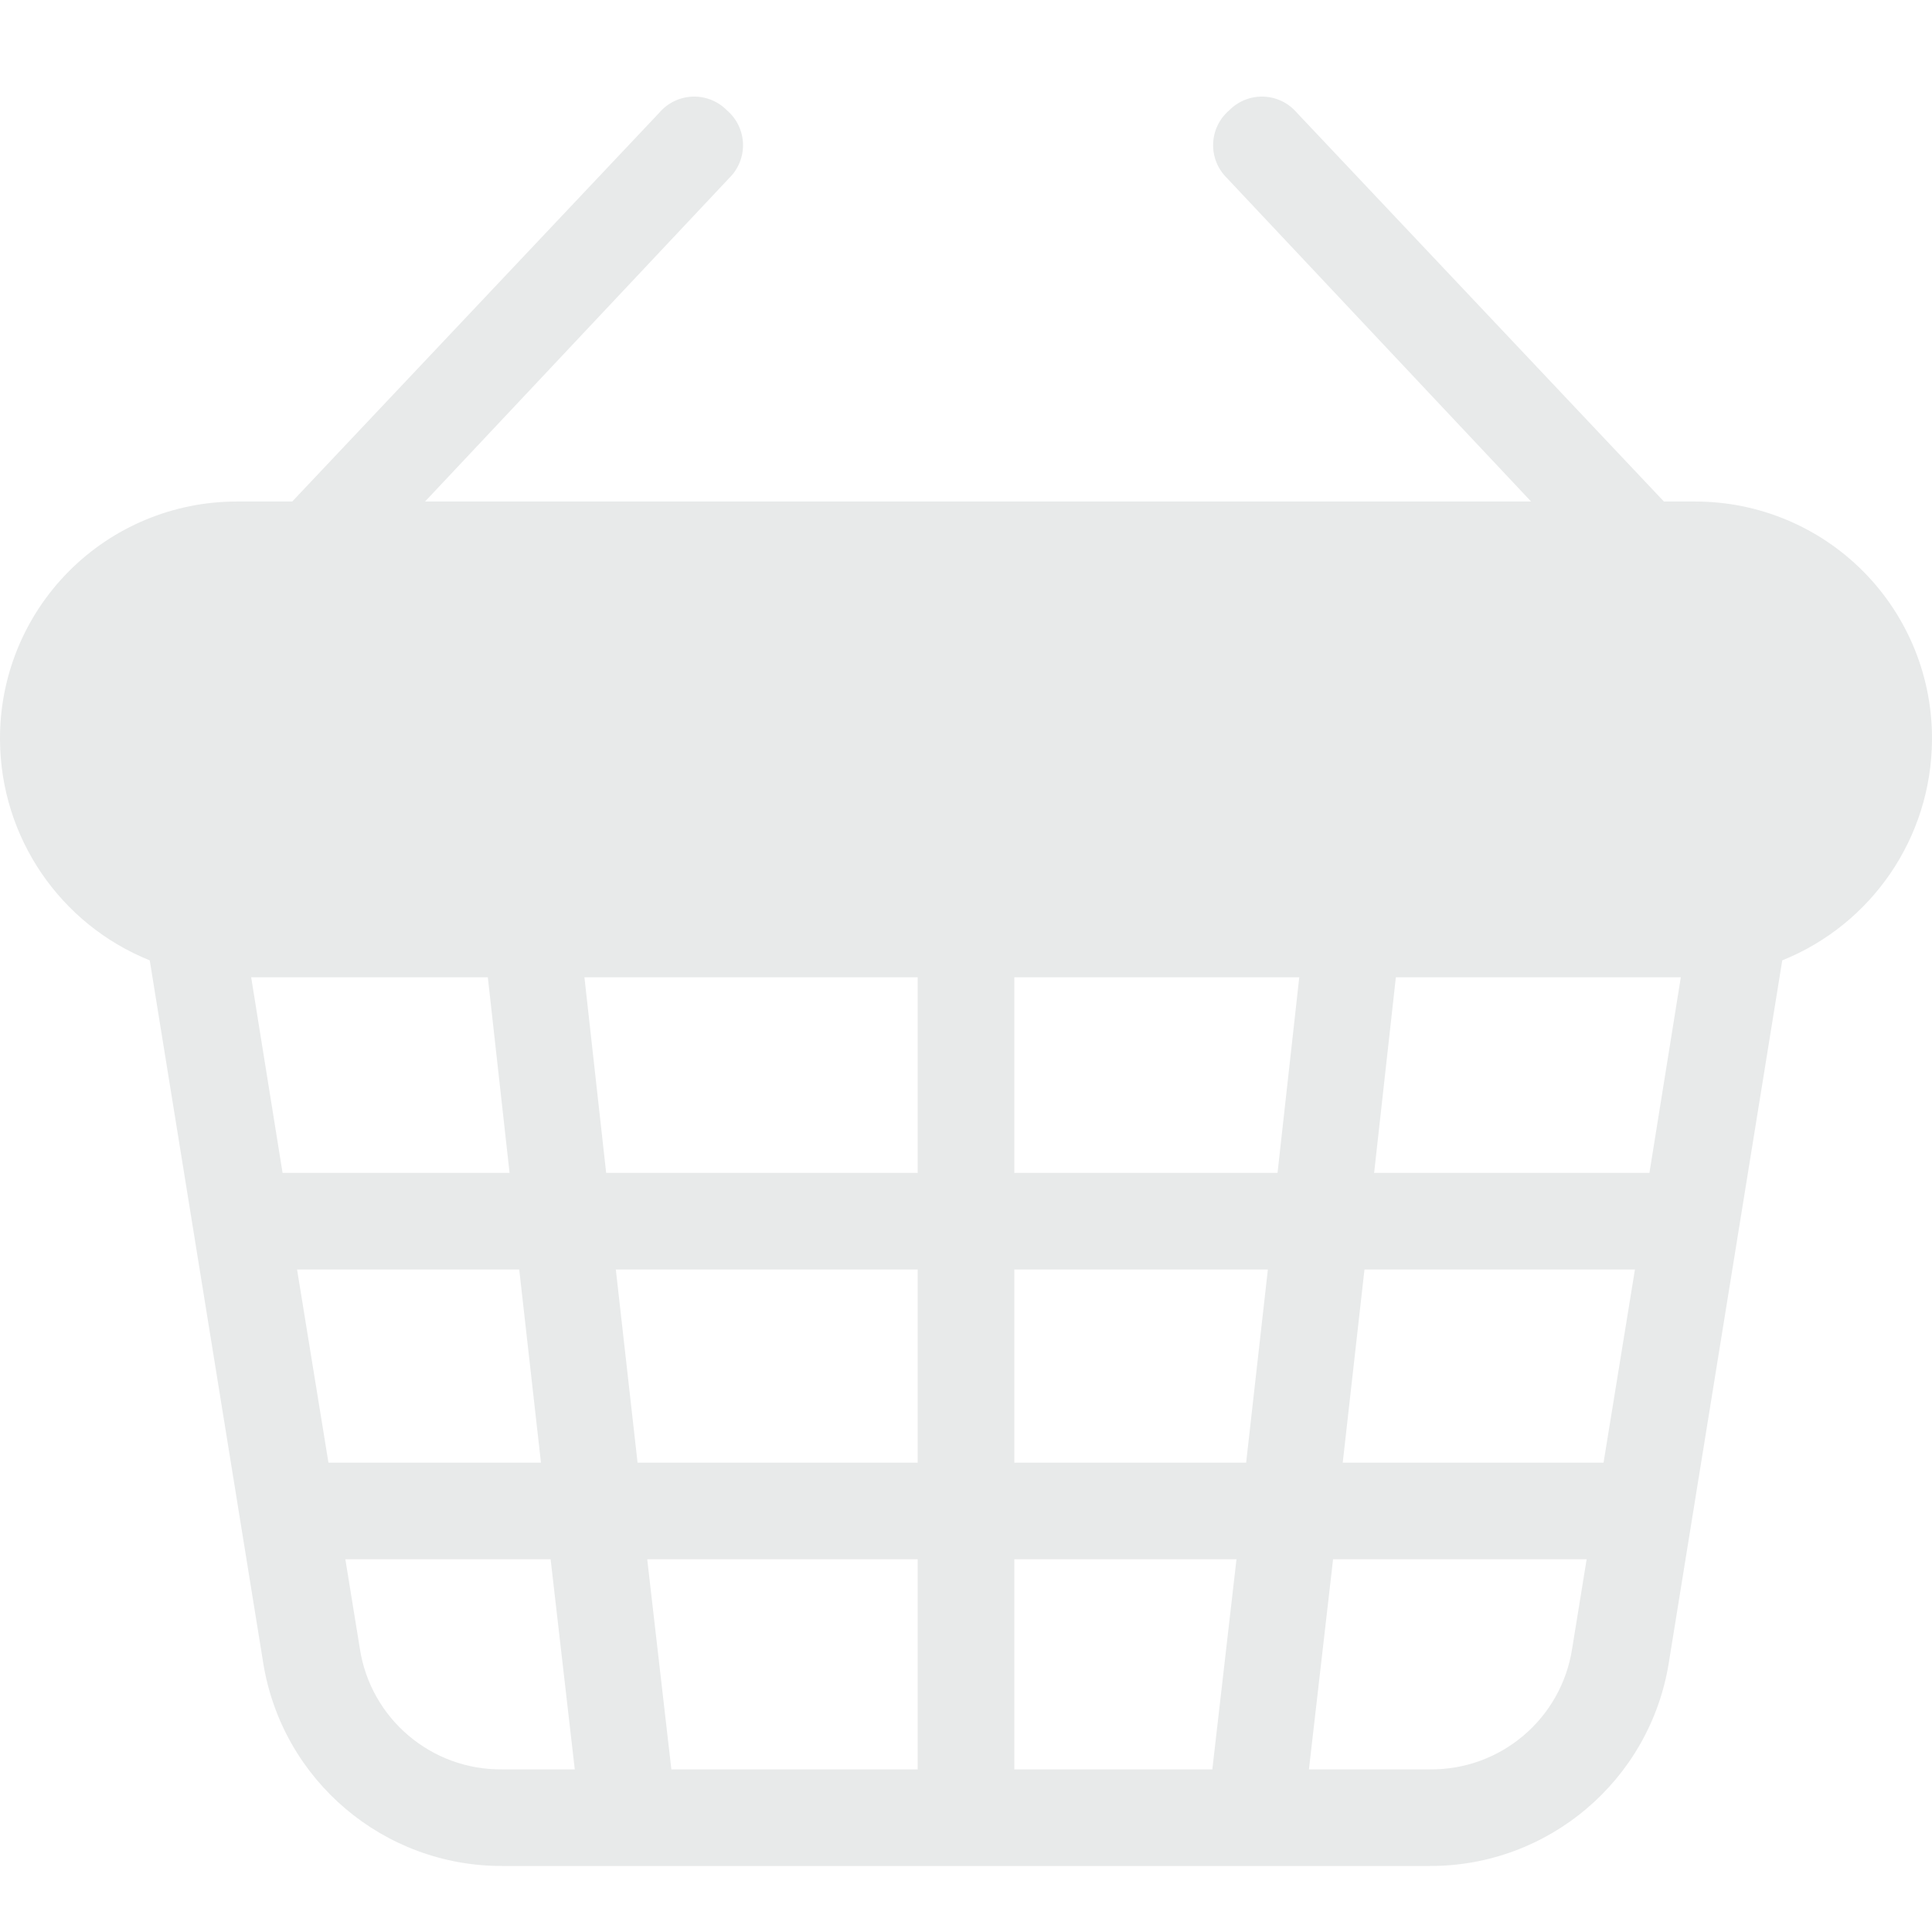 <?xml version="1.0" encoding="UTF-8" standalone="no"?>
<svg width="140px" height="140px" viewBox="0 0 140 140" version="1.1" xmlns="http://www.w3.org/2000/svg" xmlns:xlink="http://www.w3.org/1999/xlink">
    <!-- Generator: Sketch 42 (36781) - http://www.bohemiancoding.com/sketch -->
    <title>otc</title>
    <desc>Created with Sketch.</desc>
    <defs></defs>
    <g id="Page-1" stroke="none" stroke-width="1" fill="none" fill-rule="evenodd">
        <g id="Artboard-Copy-21" fill-rule="nonzero" fill="#E8EAEA">
            <path d="M52.675,7.993 C52.021,7.328 51.118,6.969 50.187,7.002 C49.255,7.035 48.38,7.458 47.775,8.168 L21.176,36.342 L17.151,36.342 C12.572,36.342 8.183,38.173 4.962,41.427 C1.74,44.681 -0.046,49.088 0.001,53.667 C0.06,60.683 4.343,66.97 10.851,69.592 L19.076,120.516 C20.452,129.009 27.797,135.241 36.4,135.216 L103.6,135.216 C112.203,135.241 119.548,129.009 120.924,120.516 L129.149,69.592 C135.657,66.97 139.94,60.683 139.999,53.667 C140.046,49.088 138.26,44.681 135.038,41.427 C131.817,38.173 127.428,36.342 122.849,36.342 L120.574,36.342 L93.975,8.168 C93.37,7.458 92.495,7.035 91.563,7.002 C90.632,6.969 89.729,7.328 89.075,7.993 C88.365,8.598 87.942,9.472 87.909,10.404 C87.876,11.336 88.235,12.239 88.9,12.893 L110.949,36.342 L30.801,36.342 L52.85,12.893 C53.515,12.239 53.874,11.336 53.841,10.404 C53.808,9.472 53.385,8.598 52.675,7.993 L52.675,7.993 Z M21.526,91.992 L37.625,91.992 L39.2,105.991 L23.801,105.991 L21.526,91.992 Z M44.625,91.992 L66.5,91.992 L66.5,105.991 L46.2,105.991 L44.625,91.992 Z M66.5,112.991 L66.5,128.216 L48.65,128.216 L46.9,112.991 L66.5,112.991 Z M73.5,112.991 L89.6,112.991 L87.85,128.216 L73.5,128.216 L73.5,112.991 Z M73.5,105.991 L73.5,91.992 L91.875,91.992 L90.3,105.991 L73.5,105.991 Z M98.875,91.992 L118.474,91.992 L116.199,105.991 L97.3,105.991 L98.875,91.992 Z M99.575,84.992 L101.15,70.817 L121.799,70.817 L119.524,84.992 L99.575,84.992 Z M92.575,84.992 L73.5,84.992 L73.5,70.817 L94.15,70.817 L92.575,84.992 Z M66.5,84.992 L43.925,84.992 L42.35,70.817 L66.5,70.817 L66.5,84.992 Z M35.35,70.817 L36.925,84.992 L20.476,84.992 L18.201,70.817 L35.35,70.817 Z M26.076,119.466 L25.026,112.991 L39.9,112.991 L41.65,128.216 L36.4,128.216 C31.261,128.276 26.859,124.546 26.076,119.466 L26.076,119.466 Z M103.6,128.216 L94.85,128.216 L96.6,112.991 L114.974,112.991 L113.924,119.466 C113.141,124.546 108.739,128.276 103.6,128.216 L103.6,128.216 Z" id="Shape"></path>
        </g>
    </g>
</svg>